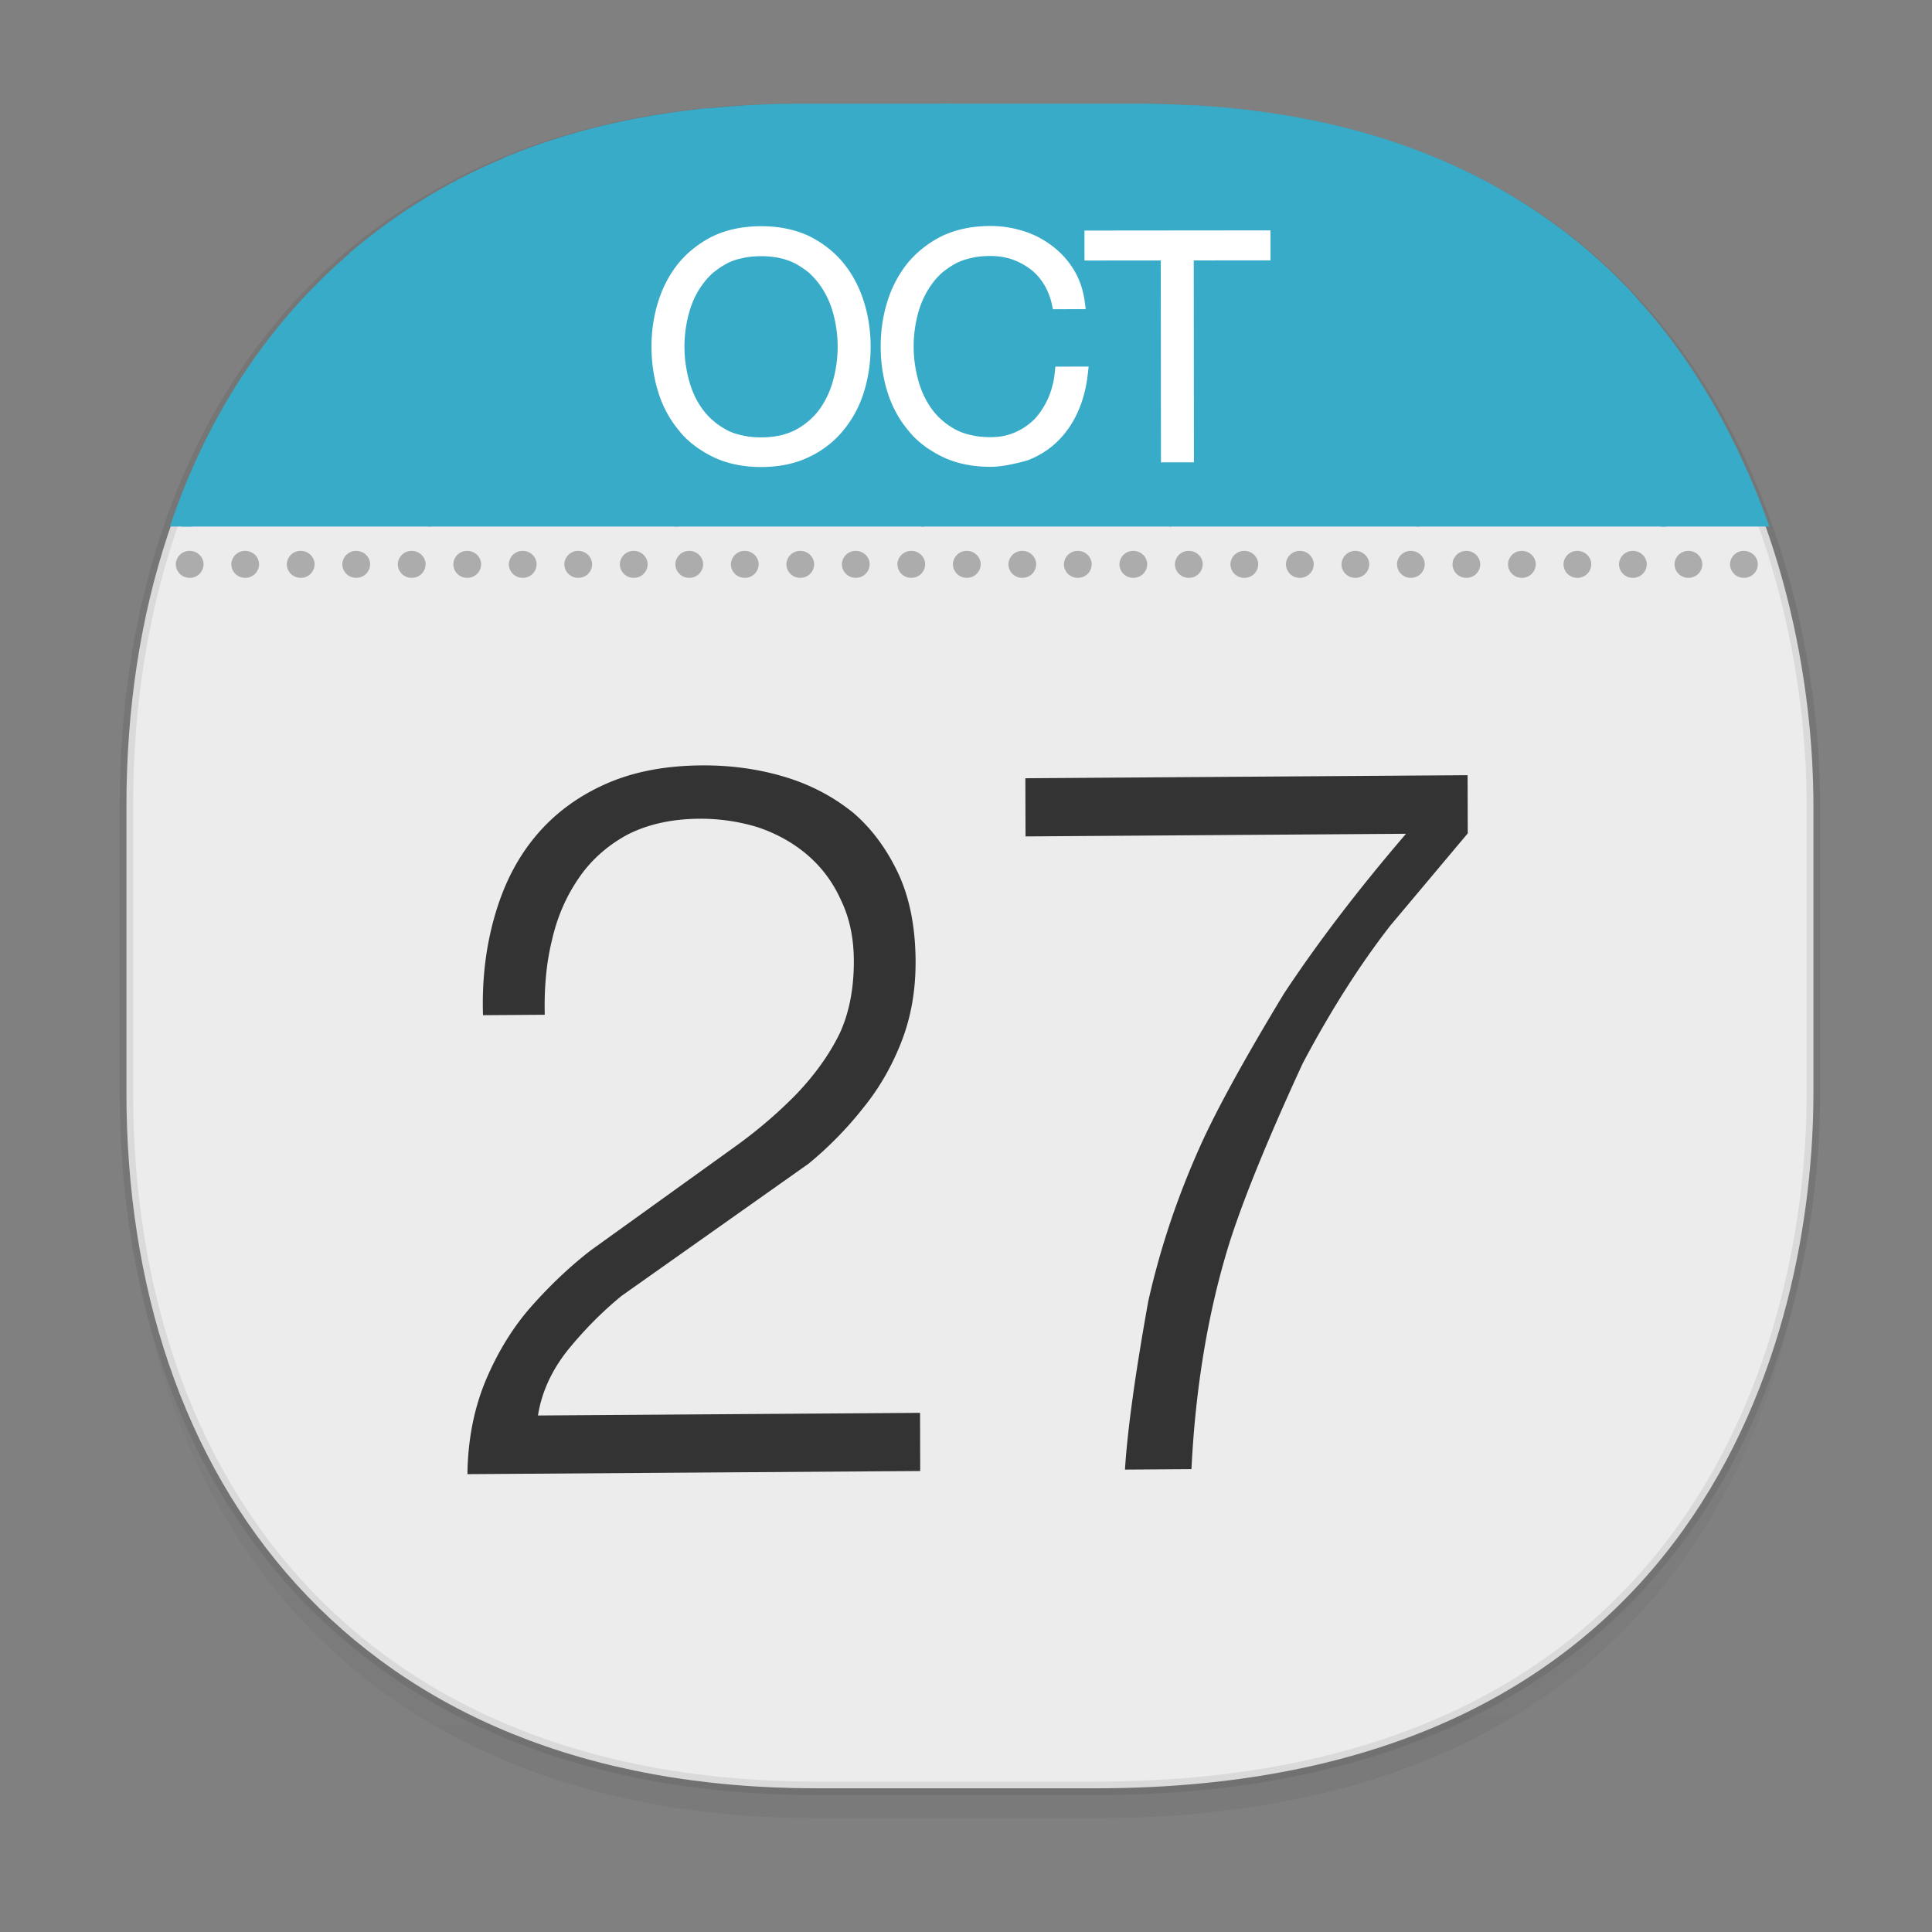 <svg xmlns:osb="http://www.openswatchbook.org/uri/2009/osb" xmlns="http://www.w3.org/2000/svg" xmlns:xlink="http://www.w3.org/1999/xlink" width="48" height="48" version="1.1" id="svg38"><rect width="100%" height="100%" fill="#808080" stroke="none"/><defs id="defs22"><linearGradient id="linearGradient4488"><stop id="stop4490" offset="0" stop-color="#000" stop-opacity=".047"/><stop id="stop4492" offset="1" stop-color="#000" stop-opacity="0"/></linearGradient><style id="style4511"/><style id="style4511-26"/><style id="style4511-9"/><style id="style4552"/><style id="style4511-2"/><linearGradient xlink:href="#linearGradient4488" id="linearGradient4546" gradientUnits="userSpaceOnUse" gradientTransform="translate(-62.497 1.994) scale(.304)" x1="288.112" y1="141.785" x2="287.575" y2="79.008"/><style id="style4511-8"/><style id="style4511-26-4"/><style id="style4511-9-7"/><style id="style4552-3"/><style id="style4511-2-8"/><style id="style4552-7"/><style id="style4552-6"/><style id="style4552-73"/><style id="style4552-2"/><linearGradient osb:paint="solid" id="linearGradient5251"><stop id="stop5253" offset="0" stop-color="#2f343f" stop-opacity="1"/></linearGradient></defs><style id="style4485" type="text/css"/><style type="text/css" id="style4485-0"/><style id="style4485-4" type="text/css"/><style id="style4485-5" type="text/css"/><style id="style4485-3" type="text/css"/><style id="style4485-5-1" type="text/css"/><path d="M3.141 26.22v1.67c0 9.573 5.583 17.281 17.146 17.281h6.93c15.133 0 17.837-11.322 17.837-17.282v-1.668c0 5.96-2.704 17.282-17.837 17.282h-6.93c-11.563 0-17.146-7.708-17.146-17.282z" id="path4528" opacity="1" fill="url(#linearGradient4546)" fill-opacity="1" stroke="none" stroke-width="1.1" stroke-linecap="square" stroke-linejoin="bevel" stroke-miterlimit="4" stroke-dasharray="none" stroke-dashoffset="0" stroke-opacity=".078"/><path d="M19.754 2.742h8.495c13.908 0 16.805 11.247 16.805 17.282v7.124c0 5.96-2.704 17.282-17.837 17.282h-6.93c-11.562 0-17.146-7.708-17.146-17.282v-7.124c0-9.574 5.47-17.282 16.613-17.282z" id="path4530" opacity="1" fill="#ececec" fill-opacity="1" stroke="#000" stroke-width=".334" stroke-linecap="square" stroke-linejoin="bevel" stroke-miterlimit="4" stroke-dasharray="none" stroke-dashoffset="0" stroke-opacity=".078"/><g id="g1727" fill="#37abc8" fill-opacity="1" stroke="none" stroke-width="1.8" stroke-linecap="round" stroke-linejoin="miter" stroke-miterlimit="4" stroke-dasharray="none" stroke-dashoffset="0" stroke-opacity="1"><path id="path5889" d="M12.66 3.87A14.34 14.34 0 0 0 8.67 6.3l1.045 1.076L4.5 13.081h6.213L16.1 7.372c-.958-.959-2.18-2.21-3.441-3.502z" opacity="1"/><path id="path5893" d="M17.63 2.683c-1.894.184-3.605.606-5.124 1.242l3.35 3.451-5.215 5.705h6.212l5.387-5.709a654.746 654.746 0 0 1-4.61-4.69z" opacity="1"/><path id="path5895" d="M19.793 2.576c-.82 0-1.6.053-2.358.134l4.531 4.666-5.214 5.705h6.212l5.387-5.709C27.04 6.06 25.352 4.33 23.638 2.576z" opacity="1"/><path id="path5897" d="M23.445 2.575l4.662 4.801-5.215 5.705h6.213l5.387-5.709c-1.297-1.299-2.963-3.005-4.66-4.742a23.988 23.988 0 0 0-1.545-.055z" opacity="1"/><path id="path5899" d="M29.636 2.613l4.625 4.763-5.215 5.705h6.213l5.381-5.703c-.052-.056-.103-.114-.156-.17-.093-.093-.227-.232-.324-.33-2.345-2.31-5.72-4-10.524-4.265z" opacity="1"/><path id="path5901" d="M38.72 5.644l1.682 1.732-5.217 5.705h6.213l1.78-1.884c-.981-2.062-2.405-4.024-4.458-5.553z" opacity="1"/><path id="path5903" d="M43.107 11.054l-1.853 2.027h2.705a18.183 18.183 0 0 0-.852-2.027z" opacity="1"/><path id="path5905" d="M8.914 6.103c-2.19 1.804-3.761 4.195-4.692 6.978h.553l5.387-5.709c-.348-.347-.84-.856-1.248-1.27z" opacity="1"/></g><path style="marker:none" d="M4.713 14.356a.34.34 0 0 1-.345-.335.34.34 0 0 1 .345-.334c.19 0 .344.15.344.334a.34.34 0 0 1-.344.335zm1.379 0a.34.34 0 0 1-.345-.335.34.34 0 0 1 .345-.334c.19 0 .344.15.344.334a.34.34 0 0 1-.344.335zm1.379 0a.34.34 0 0 1-.345-.335.34.34 0 0 1 .345-.334c.19 0 .345.15.345.334a.34.34 0 0 1-.345.335zm1.379 0a.34.34 0 0 1-.345-.335.34.34 0 0 1 .345-.334c.19 0 .345.15.345.334a.34.34 0 0 1-.345.335zm1.379 0a.34.34 0 0 1-.345-.335.34.34 0 0 1 .345-.334c.19 0 .345.15.345.334a.34.34 0 0 1-.345.335zm1.379 0a.34.34 0 0 1-.345-.335.34.34 0 0 1 .345-.334c.19 0 .345.15.345.334a.34.34 0 0 1-.345.335zm1.38 0a.34.34 0 0 1-.346-.335.34.34 0 0 1 .345-.334c.19 0 .345.15.345.334a.34.34 0 0 1-.345.335zm1.378 0a.34.34 0 0 1-.345-.335.34.34 0 0 1 .345-.334c.19 0 .345.15.345.334a.34.34 0 0 1-.345.335zm1.38 0a.34.34 0 0 1-.346-.335.34.34 0 0 1 .345-.334c.19 0 .345.15.345.334a.34.34 0 0 1-.345.335zm1.378 0a.34.34 0 0 1-.344-.335.34.34 0 0 1 .344-.334c.19 0 .345.15.345.334a.34.34 0 0 1-.345.335zm1.38 0a.34.34 0 0 1-.345-.335.34.34 0 0 1 .344-.334c.19 0 .345.15.345.334a.34.34 0 0 1-.345.335zm1.378 0a.34.34 0 0 1-.344-.335.34.34 0 0 1 .344-.334c.19 0 .345.15.345.334a.34.34 0 0 1-.345.335zm1.38 0a.34.34 0 0 1-.345-.335.34.34 0 0 1 .345-.334c.19 0 .344.15.344.334a.34.34 0 0 1-.344.335zm1.379 0a.34.34 0 0 1-.345-.335.34.34 0 0 1 .345-.334c.19 0 .344.15.344.334a.34.34 0 0 1-.344.335zm1.379 0a.34.34 0 0 1-.345-.335.34.34 0 0 1 .345-.334c.19 0 .345.15.345.334a.34.34 0 0 1-.345.335zm1.379 0a.34.34 0 0 1-.345-.335.34.34 0 0 1 .345-.334c.19 0 .345.15.345.334a.34.34 0 0 1-.345.335zm1.379 0a.34.34 0 0 1-.345-.335.34.34 0 0 1 .345-.334c.19 0 .345.15.345.334a.34.34 0 0 1-.345.335zm1.379 0a.34.34 0 0 1-.345-.335.34.34 0 0 1 .345-.334c.19 0 .345.15.345.334a.34.34 0 0 1-.345.335zm1.38 0a.34.34 0 0 1-.346-.335.34.34 0 0 1 .345-.334c.19 0 .345.15.345.334a.34.34 0 0 1-.345.335zm1.378 0a.34.34 0 0 1-.345-.335.34.34 0 0 1 .345-.334c.19 0 .345.15.345.334a.34.34 0 0 1-.345.335zm1.38 0a.34.34 0 0 1-.346-.335.34.34 0 0 1 .345-.334c.19 0 .345.15.345.334a.34.34 0 0 1-.345.335zm1.378 0a.34.34 0 0 1-.344-.335.34.34 0 0 1 .344-.334c.19 0 .345.15.345.334a.34.34 0 0 1-.345.335zm1.38 0a.34.34 0 0 1-.345-.335.34.34 0 0 1 .344-.334c.19 0 .345.15.345.334a.34.34 0 0 1-.345.335zm1.378 0a.34.34 0 0 1-.344-.335.34.34 0 0 1 .344-.334c.19 0 .345.15.345.334a.34.34 0 0 1-.345.335zm1.38 0a.34.34 0 0 1-.345-.335.34.34 0 0 1 .345-.334c.19 0 .344.15.344.334a.34.34 0 0 1-.344.335zm1.379 0a.34.34 0 0 1-.345-.335.34.34 0 0 1 .345-.334c.19 0 .344.15.344.334a.34.34 0 0 1-.344.335zm1.379 0a.34.34 0 0 1-.345-.335.34.34 0 0 1 .345-.334c.19 0 .344.15.344.334a.34.34 0 0 1-.344.335zm1.379 0a.34.34 0 0 1-.345-.335.34.34 0 0 1 .345-.334c.19 0 .345.15.345.334a.34.34 0 0 1-.345.335zm1.379 0a.34.34 0 0 1-.345-.335.34.34 0 0 1 .345-.334c.19 0 .345.15.345.334a.34.34 0 0 1-.345.335z" id="path4568" color="#000" display="inline" overflow="visible" visibility="visible" opacity=".4" fill="#4d4d4d" fill-opacity="1" stroke="none" stroke-width="1.018"/><g transform="matrix(.047 .009 -.009 .048 5.347 -2.178)" id="txt" image-rendering="optimizeSpeed"><g id="drawingObject"><path d="M696.639 393.763l30.641-53.41-5.65-29.046-225.373 43.839 5.65 29.045 193.907-37.718c-19.085 32.462-34.667 62.846-46.962 91.475-14.438 37.698-23.722 66.02-28.226 84.48-6.699 27.261-10.605 54.537-11.611 82.366.286 37.346 1.693 66.1 4.219 86.263l33.887-6.591c-5.748-41.029-6.565-79.667-2.399-115.646 2.92-23.735 9.701-56.315 20.344-97.741 9.343-29.45 19.958-55.239 31.573-77.316zM457.783 457.25c-3.191-16.405-8.706-30.405-16.76-41.678-8.002-11.003-17.572-20.027-28.876-26.481-11.52-6.133-24.288-10.069-38.251-11.54-13.963-1.471-28.635-.85-43.965 2.132-18.825 3.662-34.655 9.812-47.706 18.77-13.051 8.958-23.21 19.866-30.478 32.724-7.268 12.857-11.481 27.074-13.071 43.293-1.59 16.219-.551 33.043 3.492 50.958l31.466-6.121c-2.832-13.126-4.163-25.707-3.454-37.846.44-12.088 3.024-23.197 7.7-33.597 4.46-10.078 11.384-18.961 20.558-26.328 9.226-7.098 21.074-12.193 35.328-14.966 10.488-2.04 21.022-2.415 31.01-1.287 10.041 1.396 19.268 4.347 27.732 9.12 8.465 4.773 15.578 11.205 21.338 19.295 6.029 8.038 10.116 17.57 12.366 29.135 2.668 13.716 2.602 26.289-.251 37.451-3.122 11.213-8.448 22.577-15.978 34.089-7.799 11.566-17.047 22.854-27.527 33.546l-62.78 64.685c-10.107 11.177-18.66 23.168-26.032 35.488-7.321 12.589-12.228 26.103-15.313 40.38-3.032 14.546-3.277 30.503-.198 47.768l230.752-44.885-5.65-29.046-194.714 37.875c-.367-11.931 2.651-23.682 8.783-35.202 6.185-11.252 13.551-22.174 22.418-32.552l82.762-83.924a185.133 185.133 0 0 0 22.581-33.141c6.402-11.573 10.712-23.855 13.199-36.899s2.344-26.693-.481-41.216z" id="path1" fill="#333" fill-opacity="1"/></g></g><g transform="matrix(.048 .009 -.009 .048 4.203 -4.118)" id="drawingObject1" image-rendering="optimizeSpeed" stroke-width="6.159" stroke-miterlimit="4" stroke-dasharray="none" stroke="#fff" stroke-opacity="1"><path id="path4" d="M548.662 114.584l38.388-7.234-1.684-8.935-86.952 16.386 1.684 8.935 38.14-7.187 19.02 100.933 10.425-1.964zm-60.361 36.562l10.507-1.98c-1.836-5.65-4.54-10.452-8.097-14.323-3.556-3.87-7.65-6.954-12.265-9.168-4.631-2.297-9.535-3.772-14.779-4.326-5.343-.621-10.53-.414-15.742.568-8.687 1.637-15.92 4.628-21.879 8.92a50.264 50.264 0 0 0-7.875 7.31c-2.34 2.583-4.287 5.434-5.955 8.404-3.304 6.106-5.377 12.836-6.234 20.108-.857 7.272-.576 14.673.858 22.284 1.419 7.529 3.866 14.607 7.327 21.151 3.445 6.461 7.794 11.81 13.079 16.211 2.665 2.325 5.501 4.189 8.621 5.743a54.618 54.618 0 0 0 9.964 3.777c7.128 1.912 14.953 2.065 23.64.428 4.302-.811 9.989-2.91 16.962-6.366 4.906-3.066 8.993-6.835 12.164-11.373 3.171-4.539 5.525-9.78 6.911-15.61 1.453-5.928 1.871-12.346 1.337-19.271l-10.507 1.98c.423 4.975.138 9.826-.887 14.389-1.092 4.661-2.789 8.836-5.077 12.608-2.469 3.721-5.558 6.873-9.269 9.457-3.778 2.682-8.24 4.465-13.287 5.416-3.723.702-7.177 1.01-10.378.843-3.269-.07-6.352-.517-9.264-1.424-2.83-.924-5.525-2.043-8.035-3.541a36.95 36.95 0 0 1-6.862-5.046c-4.167-3.927-7.631-8.671-10.294-14.166-2.664-5.495-4.598-11.214-5.72-17.17a67.86 67.86 0 0 1-.938-18.157c.497-6.005 2.012-11.602 4.464-16.776 1.218-2.628 2.731-5.055 4.523-7.363 1.824-2.143 3.911-4.25 6.211-6.14 2.382-1.905 5.091-3.443 8.11-4.698 2.921-1.321 6.251-2.291 9.973-2.993 3.972-.748 7.886-.886 11.745-.414a37.854 37.854 0 0 1 10.993 3.326c3.482 1.657 6.577 3.986 9.269 6.906 2.692 2.919 4.981 6.429 6.686 10.476zm-99.858 18.818c-3.445-6.461-7.826-11.975-13.125-16.459-5.285-4.402-11.457-7.608-18.519-9.618-7.112-1.83-14.937-1.983-23.541-.361-8.605 1.621-15.837 4.612-21.796 8.904a50.311 50.311 0 0 0-7.875 7.31c-2.34 2.583-4.287 5.434-5.955 8.404-3.304 6.106-5.377 12.836-6.234 20.108-.857 7.272-.576 14.673.858 22.284 1.419 7.529 3.866 14.607 7.327 21.151 3.445 6.461 7.794 11.81 13.078 16.211 2.666 2.325 5.502 4.19 8.621 5.743a54.628 54.628 0 0 0 9.965 3.777c7.128 1.912 14.953 2.065 23.557.444 8.604-1.622 15.837-4.612 21.78-8.988 5.876-4.277 10.459-9.51 13.763-15.615 3.32-6.023 5.424-12.588 6.281-19.86.841-7.355.545-14.838-.874-22.367-1.434-7.611-3.866-14.606-7.311-21.068zm-26.005-13.432a46.857 46.857 0 0 1 6.893 5.211c4.167 3.927 7.615 8.589 10.263 14.001a67.863 67.863 0 0 1 5.736 17.253c1.122 5.956 1.402 11.986.921 18.074-.48 6.087-1.98 11.767-4.432 16.941-2.534 5.19-6.068 9.625-10.75 13.42-4.697 3.712-10.637 6.288-17.918 7.66-3.64.686-7.094.994-10.296.827-3.351-.054-6.434-.501-9.263-1.424-2.83-.924-5.526-2.043-8.035-3.541a36.99 36.99 0 0 1-6.863-5.046c-4.249-3.911-7.631-8.671-10.294-14.166-2.663-5.495-4.597-11.213-5.72-17.17a67.901 67.901 0 0 1-.937-18.157c.496-6.005 1.929-11.586 4.463-16.776 1.218-2.628 2.731-5.055 4.524-7.363 1.824-2.143 3.911-4.25 6.211-6.14 2.299-1.889 5.008-3.428 8.11-4.698 2.921-1.321 6.25-2.291 9.89-2.977 7.281-1.372 13.751-1.135 19.477.613 2.83.923 5.541 2.126 8.02 3.458z" fill="#fff" fill-opacity="1" stroke-width="6.159" stroke-miterlimit="4" stroke-dasharray="none" stroke="#fff" stroke-opacity="1"/></g></svg>